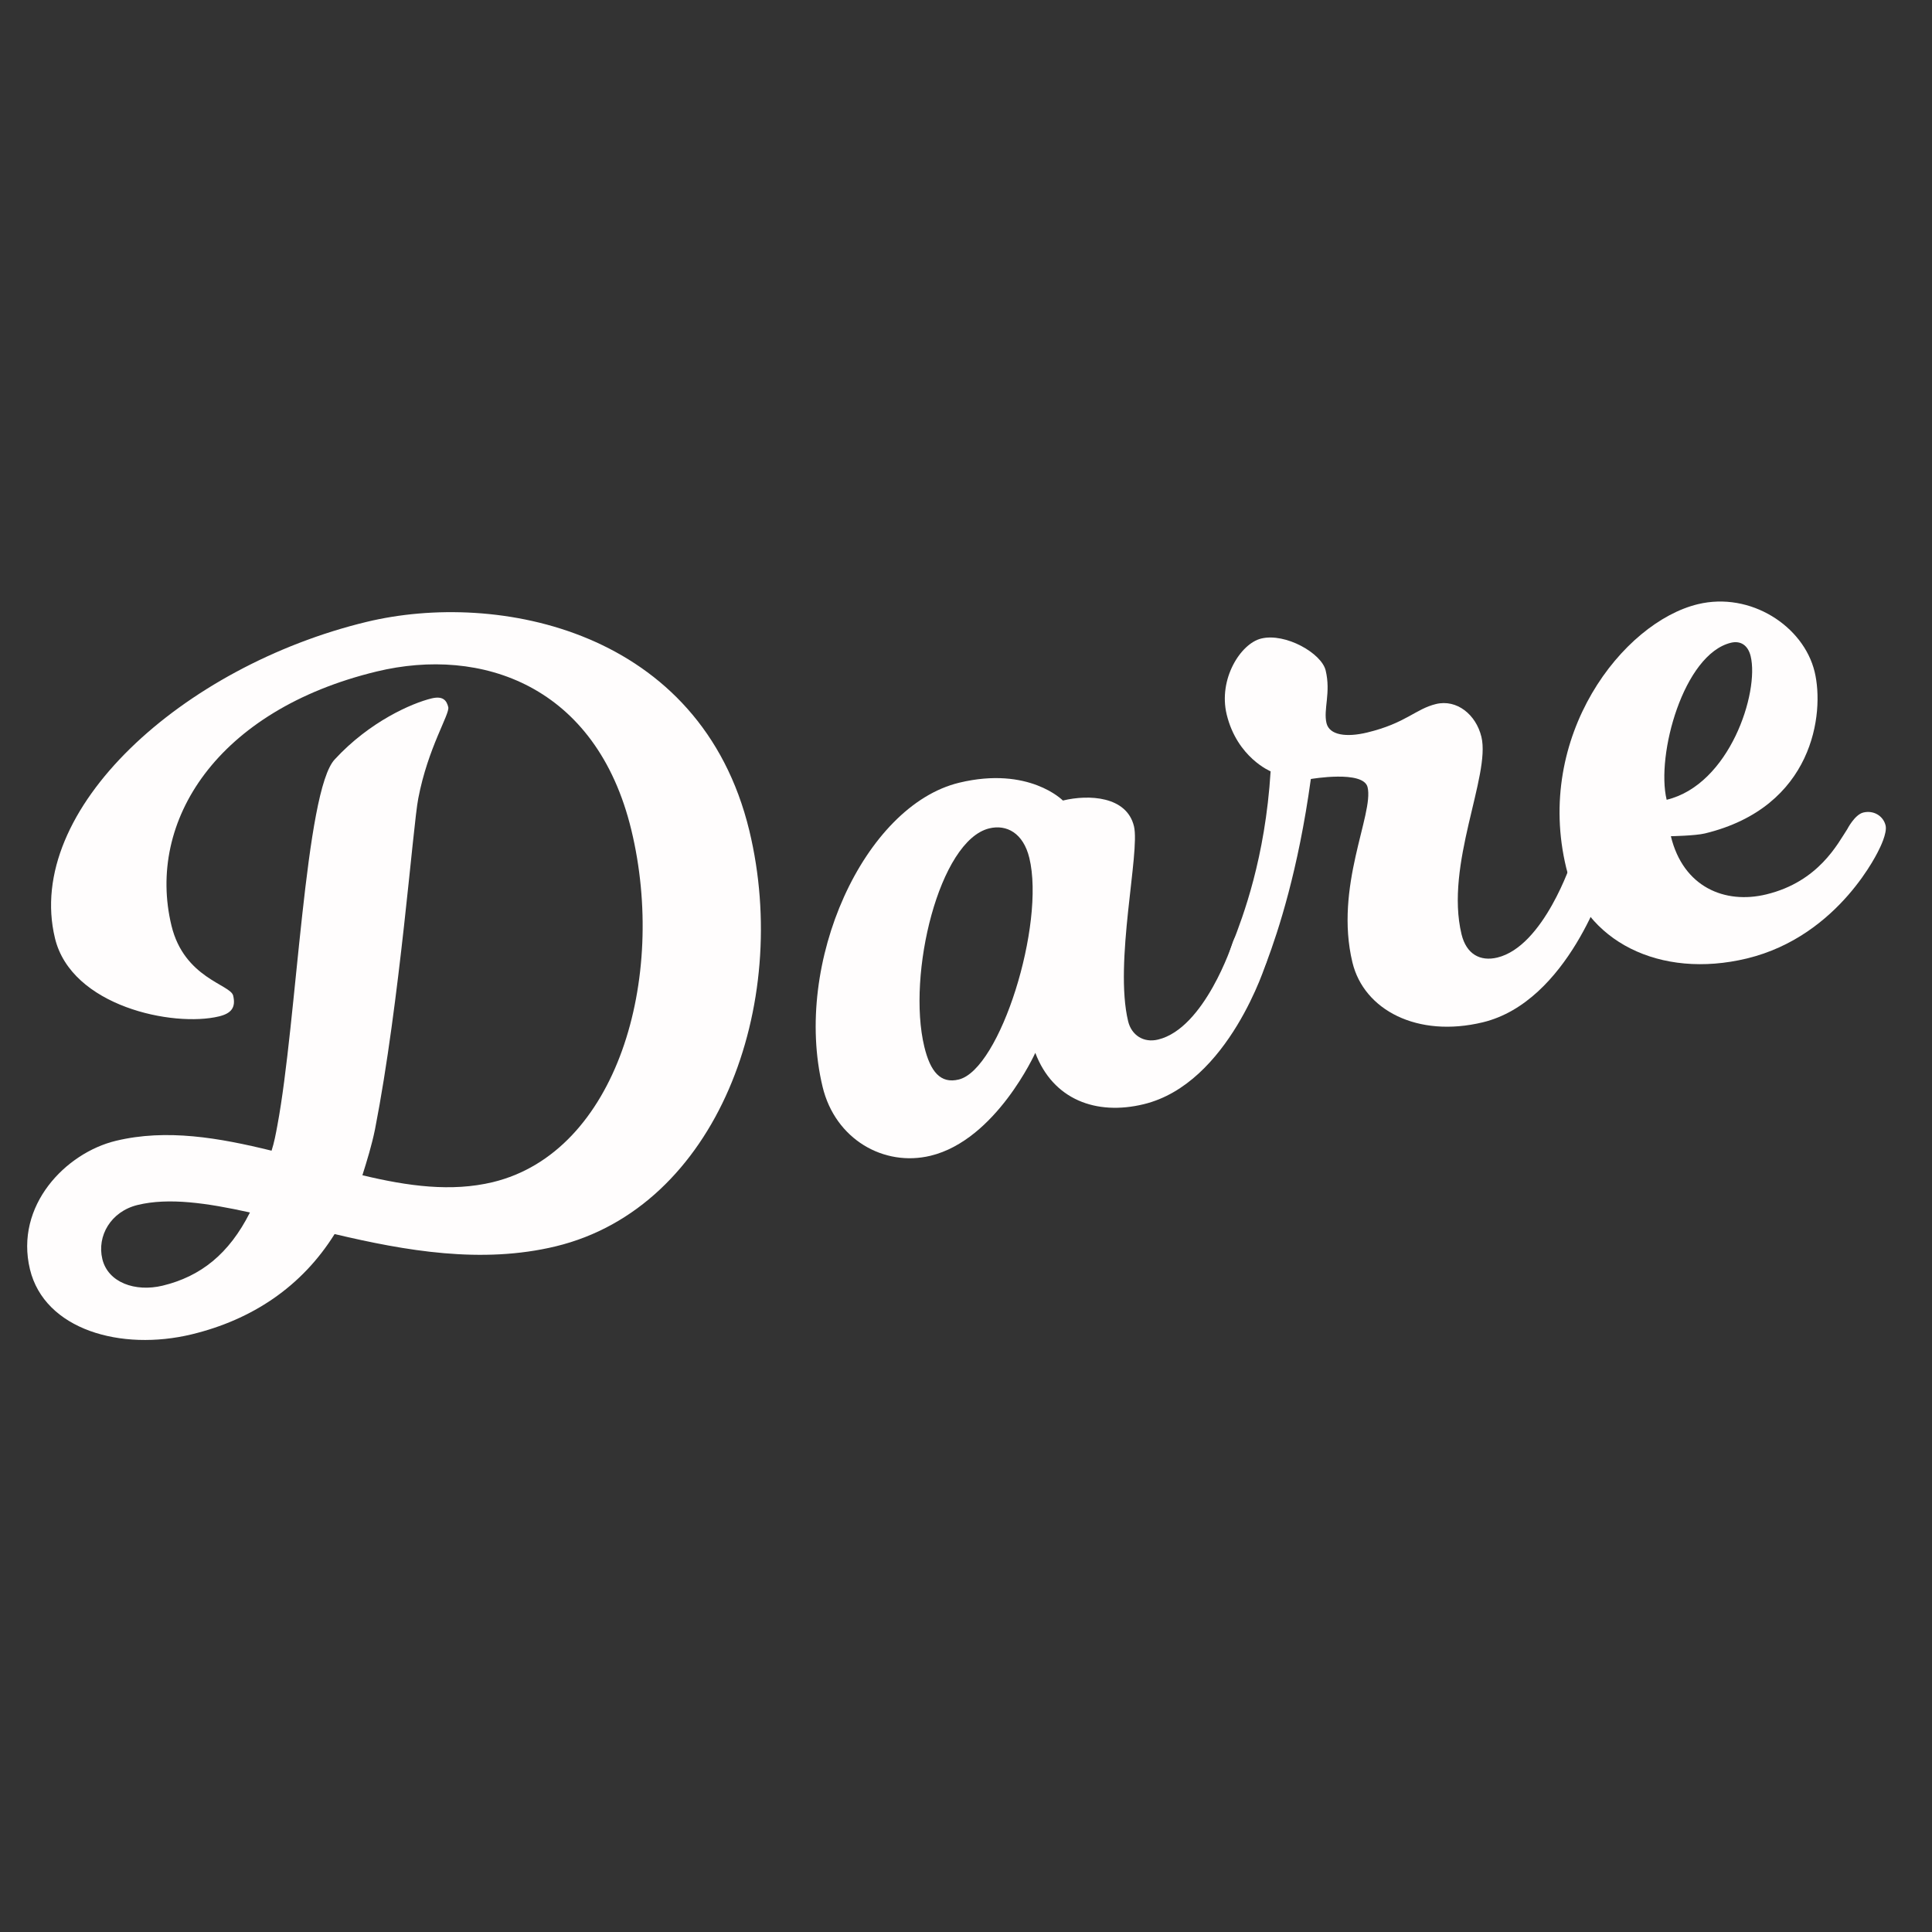 <?xml version="1.0" encoding="utf-8"?>
<!-- Generator: Adobe Illustrator 16.0.0, SVG Export Plug-In . SVG Version: 6.00 Build 0)  -->
<!DOCTYPE svg PUBLIC "-//W3C//DTD SVG 1.1//EN" "http://www.w3.org/Graphics/SVG/1.1/DTD/svg11.dtd">
<svg version="1.1" id="Layer_1" xmlns="http://www.w3.org/2000/svg" xmlns:xlink="http://www.w3.org/1999/xlink" x="0px" y="0px"
	 width="200px" height="200px" viewBox="0 0 200 200" enable-background="new 0 0 200 200" xml:space="preserve">
<rect x="0" y="0" width="200" height="200" fill="#333333" stroke="none"/>
<g>
	<path fill="#FFFDFD" d="M65.356,85.917c-3.623-15-15.557-19.015-26.363-16.404C22.476,73.506,15.139,85.015,17.75,95.82
		c1.316,5.444,6.106,6.086,6.386,7.241c0.303,1.255-0.216,1.853-1.465,2.156c-4.734,1.141-15.276-1.032-16.98-8.09
		C2.472,83.818,18.923,68.978,37.942,64.379c13.568-3.277,34.599,0.803,39.629,21.611c4.354,18.039-3.338,38.997-20.04,43.03
		c-7.675,1.854-15.574,0.459-22.892-1.271c-3.407,5.454-8.542,8.868-14.79,10.381c-7.322,1.769-15.234-0.479-16.748-6.729
		c-1.594-6.608,3.707-12.05,8.883-13.301c5.266-1.273,10.701-0.314,16.129,1.018c0.266-0.819,0.436-1.713,0.598-2.599
		c2.024-10.794,2.858-34.721,5.958-37.924c3.594-3.894,7.953-5.797,10.005-6.295c1.167-0.28,1.558,0.191,1.73,0.901
		c0.173,0.718-2.103,4.198-3.104,9.449c-0.552,2.781-1.9,21.062-4.479,34.253c-0.346,1.691-0.825,3.224-1.305,4.758
		c4.717,1.133,9.212,1.744,13.496,0.715C63.871,119.265,69.069,101.28,65.356,85.917z M10.596,130.342
		c0.583,2.412,3.378,3.435,6.24,2.749c3.929-0.952,6.868-3.27,9.038-7.576c-4.492-0.992-8.408-1.557-11.622-0.778
		C11.482,125.405,10.013,127.935,10.596,130.342z"/>
	<path fill="#FFFDFD" d="M118.386,114.31c-4.911,1.188-9.376-0.473-11.212-5.32c0,0-4.059,9.011-10.845,10.653
		c-4.819,1.164-9.86-1.686-11.173-7.13c-3.107-12.86,4.306-29.111,14.134-31.486c7.227-1.745,10.74,1.843,10.74,1.843
		c2.681-0.646,6.604-0.457,7.358,2.664c0.649,2.685-2.072,14.112-0.604,20.188c0.343,1.425,1.588,2.264,3.102,1.892
		c4.823-1.16,7.704-9.983,7.704-9.983s0.415-1.425,1.478-1.681c0.989-0.239,2.073,0.35,2.307,1.331
		c0.196,0.803-0.281,2.336-0.281,2.336S127.229,112.179,118.386,114.31z M102.409,85.753c-5.177,1.252-8.539,15.106-6.723,22.609
		c0.625,2.586,1.686,3.848,3.559,3.39c4.287-1.036,8.975-16.06,7.313-22.933C105.931,86.229,104.197,85.319,102.409,85.753z"/>
	<path fill="#FFFDFD" d="M155.002,99.126c4.822-1.164,7.704-9.986,7.704-9.986s0.41-1.421,1.483-1.682
		c0.979-0.236,2.067,0.351,2.301,1.333c0.197,0.805-0.281,2.336-0.281,2.336s-3.865,12.564-12.706,14.701
		c-6.783,1.638-12.314-1.281-13.499-6.194c-1.897-7.857,2.238-15.375,1.567-18.145c-0.429-1.786-5.873-0.847-5.873-0.847
		c-1.304,9.481-3.378,15.75-4.583,18.973c-0.182,0.42-0.57,1.551-1.645,1.815c-0.893,0.215-2.112-0.528-2.329-1.426
		c-0.19-0.804,0.304-1.87,0.462-2.377c1.048-2.711,3.372-8.757,3.931-17.779c0,0-3.467-1.424-4.548-5.89
		c-0.883-3.66,1.441-7.345,3.583-7.859c2.505-0.604,6.232,1.517,6.663,3.303c0.558,2.323-0.257,4.029,0.088,5.46
		c0.305,1.249,2.063,1.485,4.202,0.969c4.026-0.972,4.992-2.432,7.134-2.952c2.144-0.516,4.138,1.079,4.7,3.402
		c0.968,4.02-3.807,13.207-2.057,20.439C151.797,98.77,153.22,99.555,155.002,99.126z"/>
	<path fill="#FFFDFD" d="M191.225,85.841c0,0,0.771-1.512,1.662-1.728c1.073-0.261,2.069,0.351,2.308,1.333
		c0.197,0.803-0.644,2.427-0.644,2.427s-4.062,9.012-13.706,11.346c-9.017,2.176-16.875-1.786-18.709-9.376
		c-3.301-13.661,5.859-25.423,13.626-27.297c5.449-1.318,10.948,2.267,12.089,7.002c1.038,4.286-0.111,14.011-11.36,16.73
		c-0.979,0.239-3.523,0.287-3.523,0.287c1.273,5.269,5.588,7.061,9.872,6.024C188.284,91.274,190.256,87.299,191.225,85.841z
		 M181.228,67.929c-0.281-1.154-1.057-1.628-2.041-1.392c-4.906,1.187-7.773,11.617-6.656,16.255
		C179.049,81.22,182.132,71.686,181.228,67.929z"/>
</g>
</svg>
